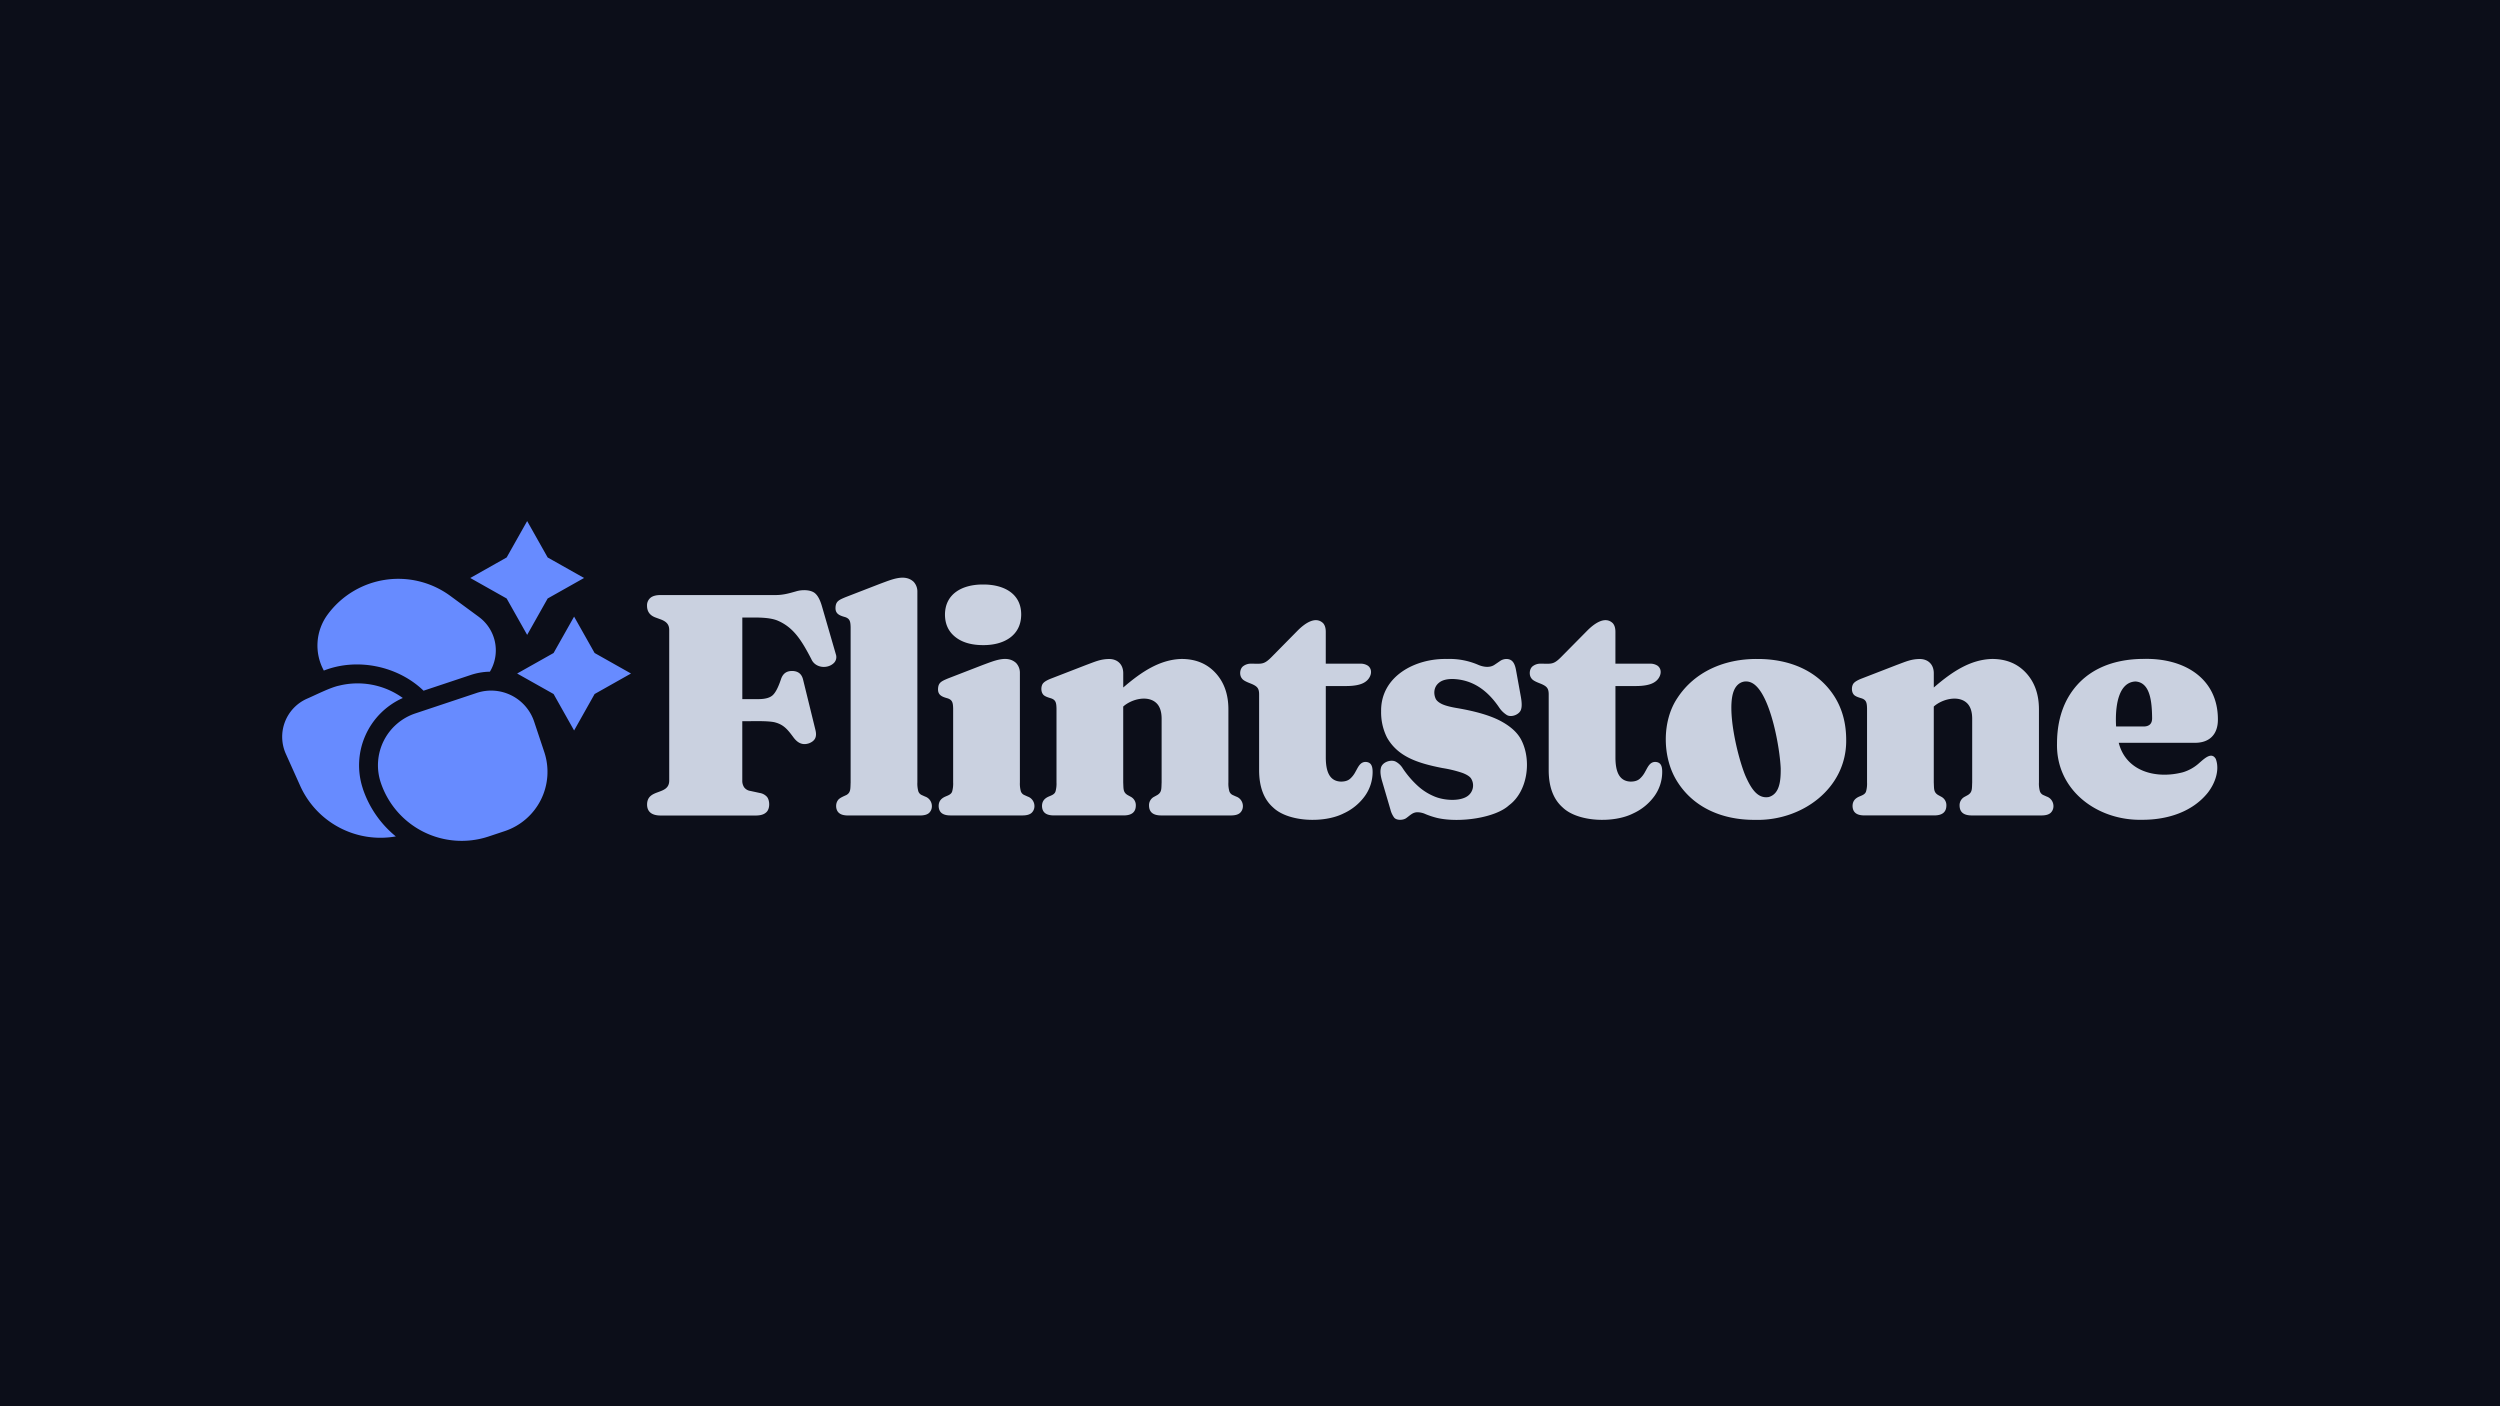 <svg id="Layer_1" data-name="Layer 1" xmlns="http://www.w3.org/2000/svg" viewBox="0 0 1920 1080"><defs><style>.cls-1{fill:#0c0e19;}.cls-2{fill:#cad1e0;}.cls-3{fill:#678bff;}</style></defs><rect class="cls-1" width="3928.88" height="1080"/><path class="cls-2" d="M640.77,508.81c-4.7,5.16-14.65,4.55-17.71-2.72-7.2-13.77-13.26-23.91-25.39-29.26-7.3-3.29-19.42-2.47-27.57-2.54v62.63h12.45q7.62,0,10.88-3t6.29-12.08c1.44-4.45,4.14-6.46,8.46-6.53q7,0,8.59,6.65l9.43,38.44c1.35,5.28,0,8.49-4.72,10.4-5,1.73-8.69,0-12-4.35-4.24-5.74-7.28-9.65-13.66-11.49-5.3-1.69-19.59-.93-25.75-1.09v45.58a9.12,9.12,0,0,0,1.39,5.14,7.19,7.19,0,0,0,4.78,2.84l7.25,1.57a9.47,9.47,0,0,1,5.56,3c2.29,2.76,2.5,9.57-.84,12.09q-2.55,2.24-7.86,2.23h-73c-6.12,0-10.26-2.36-10.39-8.22-.1-12.92,17-6.86,17-18.62V483.84c0-4.29-2.19-6.4-6.16-8l-4.6-1.69q-6.28-2.42-6.28-8.95a7.51,7.51,0,0,1,2.54-6Q502,457,507.35,457h87.54c6.42.11,11.1-1.33,16.5-2.84,4.77-1.47,11.9-1.36,15.05,1.94q2.91,2.83,4.84,9.61l10.64,36.75A6.43,6.43,0,0,1,640.77,508.81Zm69.69,102.94-2.66-1.2a4.84,4.84,0,0,1-2.53-2.85,22,22,0,0,1-.73-6.83V454.58a10.92,10.92,0,0,0-2.9-7.79c-6.86-6.3-16.8-1.69-25.63,1.51l-26.84,10.4c-4.85,2.08-7.32,3.08-7.5,8s3.39,6.1,7.5,7.26c3.59,1.26,4,3.48,4.11,7.74v119.2c-.21,4.78.18,7.76-3.27,9.68-2.16,1-5.61,2.35-6.64,4.23-1.89,2.7-1.58,7.48,1,9.55q2.17,1.93,7,1.93h55.13q4.85,0,7-1.93C717.45,620.65,715.87,613.58,710.46,611.75Zm78.78,0-2.66-1.2A4.85,4.85,0,0,1,784,607.7a22.44,22.44,0,0,1-.72-6.83V517a11,11,0,0,0-2.9-7.8c-6.87-6.29-16.81-1.69-25.64,1.51l-26.84,10.4c-4.85,2.09-7.31,3.08-7.49,8s3.38,6.1,7.49,7.25c3.6,1.25,4,3.49,4.12,7.74v56.82a22.36,22.36,0,0,1-.73,6.83c-.68,2.38-3.23,3.15-5.2,4-3.43,1.49-5.16,3.7-5.2,7.26.13,5.33,3.62,7.26,9.19,7.25h55.13q4.83,0,7-1.93C796.22,620.65,794.65,613.58,789.24,611.75ZM733.63,489.16q7.86,6.29,21.4,6.29c15.91.11,29.19-7.28,29.25-23.46S770.84,448.82,755,448.9c-15.82-.08-29.17,7-29.26,23.09Q725.77,482.88,733.63,489.16Zm215.7,122.59-2.66-1.2a4.84,4.84,0,0,1-2.53-2.85,22,22,0,0,1-.73-6.83V544.78q0-17.29-9.91-28t-26.12-10.7C891,506.53,877,515.62,862.65,528V517c0-6.53-4.24-11-11.12-10.88-6.47.13-10.38,2-17.41,4.59l-26.84,10.4q-4.35,1.7-5.93,3.39c-1.93,1.88-2.1,6.42-.42,8.58,1,1.72,4.3,2.64,6.35,3.26,3.59,1.25,4,3.49,4.11,7.74v56.82a22,22,0,0,1-.73,6.83c-.68,2.38-3.23,3.15-5.2,4-3.43,1.49-5.15,3.7-5.2,7.26.13,5.33,3.62,7.26,9.19,7.25H863q9.32,0,9.31-7.73a7.26,7.26,0,0,0-4-6.65l-2.42-1.33c-3.46-2.17-3-4.74-3.26-9.68V542.62c6.58-5.89,19.47-9.07,25.93-2.2q3.57,3.87,3.57,11.61v48.84c-.23,5,.19,7.5-3.27,9.68l-2.41,1.33a7.26,7.26,0,0,0-4,6.65q0,7.72,9.31,7.73h53.55q4.85,0,7-1.93C956.32,620.66,954.73,613.57,949.33,611.75Zm99.48-26.59c-4.35,0-5.84,4.21-7.8,7.55a18.73,18.73,0,0,1-4,5.26q-2.48,2.29-7.07,2.3c-9.41-.25-11.61-8.67-11.73-18V526.88h15.48q10.27,0,14.75-3.14c4.38-2.83,6.4-9.08,2.23-12.39a9.9,9.9,0,0,0-6-1.63h-26.48V485.29c0-2.9-.66-5.11-2-6.65-6-5.82-14.31.35-19.53,5.57L977,504.15c-6.47,6.65-7.87,5.51-16.08,5.56a9.57,9.57,0,0,0-6.1,1.88c-2.67,1.91-3.17,6.89-1,9.49,1.33,2,5.52,3.35,7.86,4.35,3.92,1.82,5.3,3.25,5.32,7.86v58.15q0,19.23,10.76,28.72c11.57,11.13,39,12.24,54.16,4.53a41.08,41.08,0,0,0,16.32-13.36,31.68,31.68,0,0,0,5.93-18.68C1054.12,588.18,1052.94,585.34,1048.81,585.16Zm103.53-31.5q-11.71-6.23-34.21-10-7.62-1.34-11.12-3.14t-4.48-4.06c-1.77-4.08-1.21-9,2.48-12q3.45-3,10.58-3c14.72.42,26.28,8,35.67,21.76a19.61,19.61,0,0,0,5.92,5.87c3.49,2.22,10.09-.36,11.06-4.48q.91-3.08-.18-9.24l-3.75-20.68q-.84-4.71-2.66-6.65c-2.38-2.72-6.87-2.3-9.55-.42q-2.17,1.51-4.41,3c-3.48,2.33-8.4,1.71-12.33,0a55.51,55.51,0,0,0-24-4.53c-24.69-.56-51,13.41-50.66,40.14a43.13,43.13,0,0,0,4.48,20.13c8.39,14.92,23.88,19.82,42.67,23.51a93.81,93.81,0,0,1,15.18,3.69q5,1.88,6.65,4.17a10,10,0,0,1-2.42,13.54c-6,4.41-18.35,3.55-25.75.36a43.4,43.4,0,0,1-12.58-8,73.05,73.05,0,0,1-11.54-13.43,14.29,14.29,0,0,0-5.57-5.31c-3.76-1.86-10.63.51-11.36,5.25q-.84,3.69,1.09,10.1l6.28,21.4a17.77,17.77,0,0,0,2.85,6.23c1.92,2.44,7.23,2.13,9.49.3,2.78-1.94,4.89-4.5,8.7-4.35a15.19,15.19,0,0,1,6,1.45,63.62,63.62,0,0,0,8.82,2.9c17.27,4,44.91-.08,55.25-9.74,14.24-10.51,17.51-34.37,9.43-50.11Q1164.07,559.89,1152.34,553.66Zm118.92,31.5c-4.35,0-5.84,4.21-7.8,7.55a18.73,18.73,0,0,1-4,5.26q-2.48,2.29-7.07,2.3c-9.41-.25-11.61-8.67-11.73-18V526.88h15.48q10.27,0,14.75-3.14c4.38-2.83,6.4-9.08,2.23-12.39a9.9,9.9,0,0,0-6-1.63h-26.48V485.29c0-2.9-.66-5.11-2-6.65-6-5.82-14.31.35-19.53,5.57l-19.71,19.94c-6.47,6.65-7.87,5.51-16.08,5.56a9.55,9.55,0,0,0-6.1,1.88c-2.67,1.91-3.17,6.89-1,9.49,1.33,2,5.52,3.35,7.86,4.35,3.92,1.82,5.3,3.25,5.32,7.86v58.15q0,19.23,10.76,28.72c11.57,11.13,39,12.24,54.16,4.53a41.08,41.08,0,0,0,16.32-13.36,31.68,31.68,0,0,0,5.93-18.68C1276.57,588.18,1275.39,585.34,1271.26,585.16Zm138.1-49.45q8.52,14,8.52,32.64c.38,37.18-34.06,62.36-70.24,61.3-24.91.12-47.23-9.42-59.79-29.86-11.17-17.91-11.7-45.84.43-63.78,13.2-20.19,36.12-30.09,61.29-29.92C1374.46,506,1396.79,515.23,1409.36,535.71Zm-41.77,54.52c-.67-15.94-7.3-52.9-19.22-63.71-5.77-5.37-13.47-3.73-16.57,3.51-6.17,14.06,2.54,50.86,8.59,65.59,4,9,9,18.07,18,16.5C1366.72,609.73,1367.68,599.83,1367.59,590.23Zm204.25,21.52-2.66-1.2a4.82,4.82,0,0,1-2.54-2.85,22,22,0,0,1-.73-6.83V544.78q0-17.29-9.91-28t-26.12-10.7c-16.42.44-30.43,9.53-44.73,21.94V517c0-6.53-4.24-11-11.12-10.88-6.47.13-10.37,2-17.41,4.59l-26.84,10.4q-4.35,1.7-5.93,3.39c-1.92,1.88-2.1,6.42-.42,8.58,1,1.72,4.3,2.64,6.35,3.26,3.59,1.25,4,3.49,4.11,7.74v56.82a22,22,0,0,1-.73,6.83c-.68,2.38-3.23,3.15-5.2,4-3.43,1.49-5.15,3.7-5.2,7.26.13,5.32,3.62,7.26,9.19,7.25h53.56q9.32,0,9.31-7.73a7.26,7.26,0,0,0-4-6.65l-2.42-1.33c-3.46-2.17-3-4.74-3.26-9.68V542.62c6.58-5.89,19.47-9.07,25.93-2.2q3.57,3.87,3.57,11.61v48.84c-.23,5,.19,7.5-3.26,9.68l-2.42,1.33a7.26,7.26,0,0,0-4,6.65q0,7.72,9.31,7.73h53.56q4.83,0,7-1.93C1578.82,620.66,1577.23,613.57,1571.84,611.75Zm129.88-28.89c3.17,8.39-.44,18.69-6.17,26-11.64,14.49-30.64,20.84-50.6,20.74-34.17.69-65.88-22.6-65.16-58.4q0-19.69,7.86-34.33c11.81-21.6,33.64-30.9,59.24-30.83,30.68-.61,56.59,15,56.46,46.67,0,11.27-6.43,17.84-17.77,17.77h-58.39c5.64,22.16,28.83,28,49.32,22.61a32.76,32.76,0,0,0,12.81-7.38C1693.32,582.27,1698.54,577.33,1701.72,582.86ZM1625,552.51c0,1.88.06,3.69.17,5.44h21q6.64,0,6.65-6.28c-.11-13-1.53-27.61-12.81-28.29C1627.33,524,1625,540.93,1625,552.51Z"/><path class="cls-3" d="M319,547.89l47.12-15.72a34.85,34.85,0,0,1,44.09,22l7.8,23.4a48,48,0,0,1-30.33,60.71l-12.36,4.12A65.5,65.5,0,0,1,292.42,601,42,42,0,0,1,319,547.89Zm48.84-74.07-22-16.17A67.4,67.4,0,0,0,251.6,472h0a40.11,40.11,0,0,0-2.89,43c25.78-10.11,57-3.46,76.58,15.46l36.21-12.07a49.17,49.17,0,0,1,14.75-2.53A31.85,31.85,0,0,0,367.81,473.82Zm-89.18,131.8a56.6,56.6,0,0,1,30.71-69.56,59.4,59.4,0,0,0-49.12-9.45c-6.66,1.38-18.32,7.37-24.68,10.08a32,32,0,0,0-16,42.38l11,24.5A67.62,67.62,0,0,0,304,642.37,80,80,0,0,1,278.63,605.62Zm178-104.12-15.75-27.94L425.16,501.5l-28,15.76,28,15.75,15.75,28,15.75-28,27.95-15.75Zm-36.05-41.86,27.95-15.75-27.95-15.76-15.75-27.95-15.75,27.95-27.95,15.76,27.95,15.75,15.75,27.95Z"/></svg>